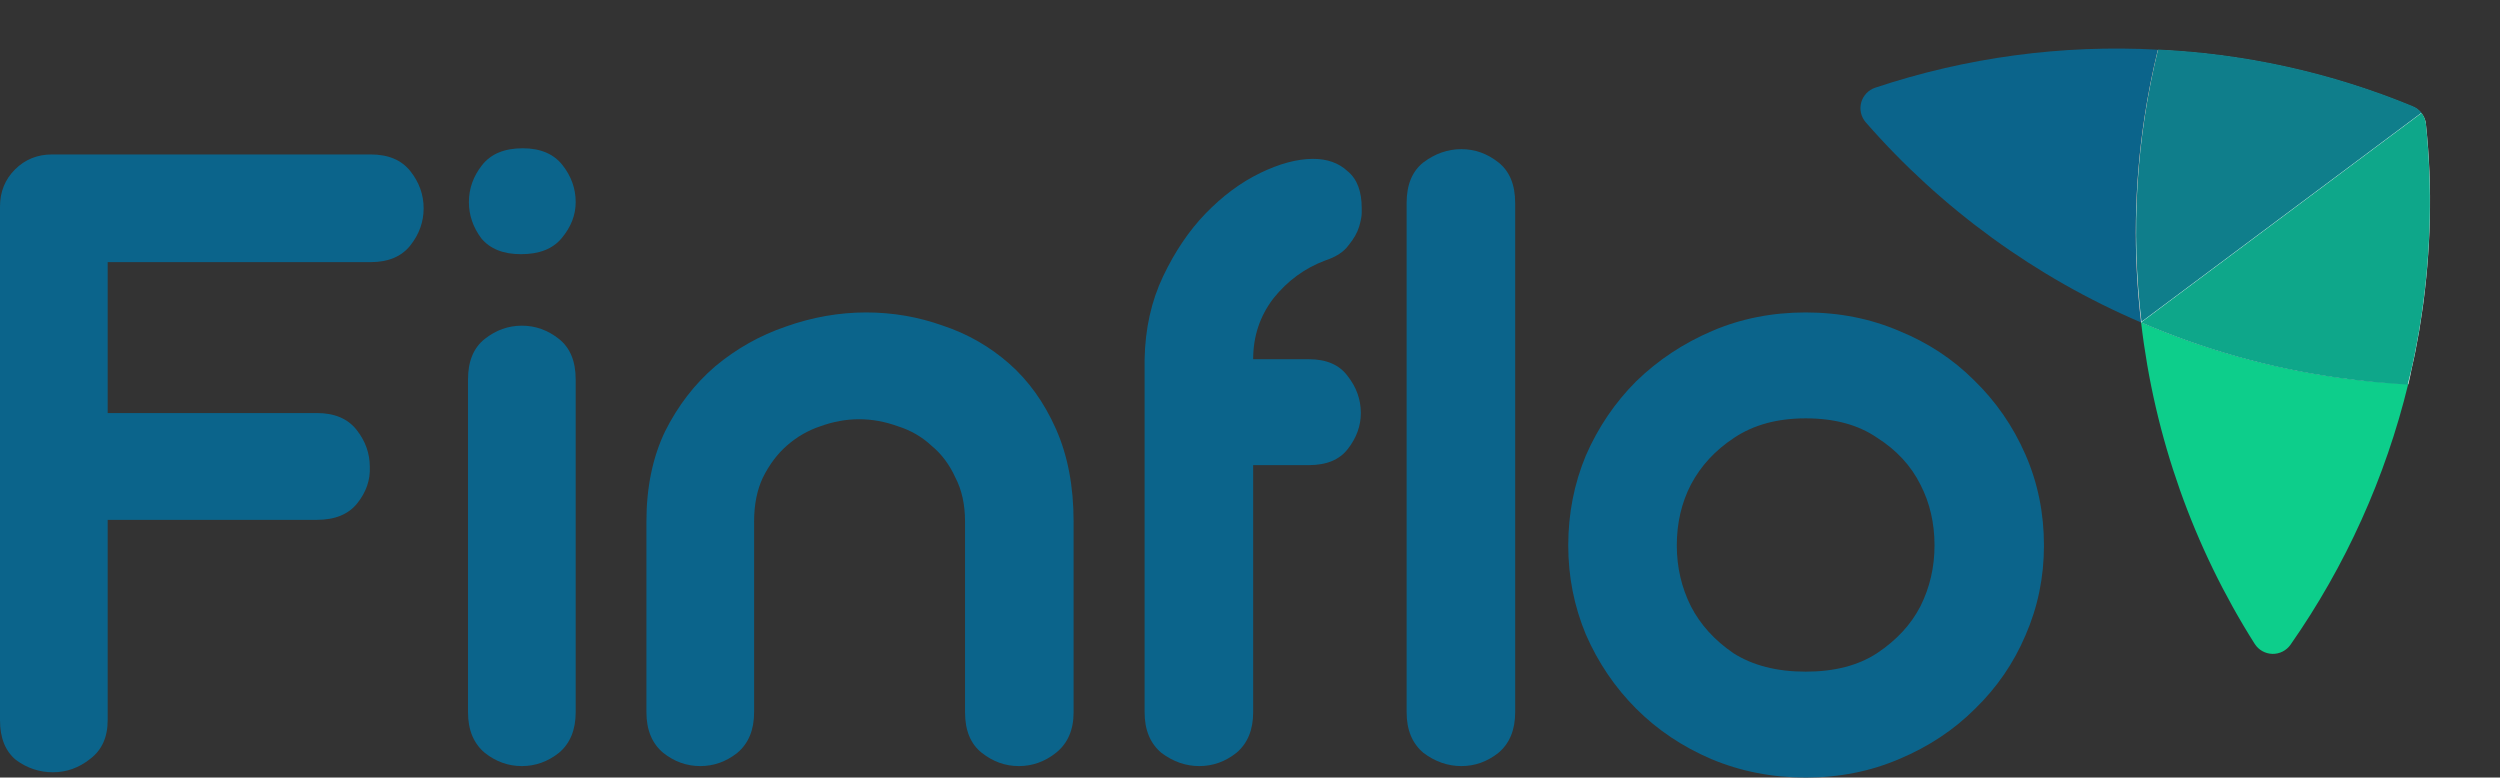 <svg width="254" height="79" viewBox="0 0 254 79" fill="none" xmlns="http://www.w3.org/2000/svg">
<rect x="0" y="0" width="254" height="79" fill="#333333" stroke="none"/>
<path d="M189.559 12.426C197.24 21.22 206.803 28.172 217.538 32.765C216.433 23.5 217.006 14.111 219.229 5.048C209.501 4.518 199.76 5.829 190.517 8.912C190.176 9.026 189.868 9.223 189.62 9.485C189.373 9.747 189.194 10.065 189.099 10.413C189.004 10.761 188.997 11.126 189.077 11.477C189.157 11.828 189.323 12.154 189.559 12.426Z" fill="#0B648B"/>
<path d="M217.539 32.786L217.54 32.794C217.554 32.792 217.574 32.807 217.589 32.808L217.59 32.816C223.868 35.519 230.475 37.38 237.24 38.351C238.49 38.526 239.728 38.684 240.97 38.797C241.593 38.858 242.213 38.912 242.821 38.951C243.428 38.99 244.028 39.017 244.638 39.042L244.652 39.04L244.662 39.038C244.667 39.044 244.673 39.047 244.681 39.049L244.692 39.047C244.768 38.713 244.833 38.38 244.91 38.046C244.943 37.857 244.979 37.67 245.019 37.486C245.174 36.817 245.323 36.14 245.457 35.458C245.455 35.446 245.47 35.424 245.471 35.411C245.473 35.398 245.468 35.387 245.466 35.374C245.702 34.205 245.902 33.023 246.067 31.829C246.191 31.031 246.292 30.239 246.379 29.443C246.742 26.272 246.913 23.083 246.891 19.892C246.888 19.084 246.868 18.278 246.833 17.475C246.769 15.867 246.652 14.266 246.479 12.659C246.465 12.557 246.45 12.453 246.437 12.356C246.365 12.067 246.235 11.795 246.053 11.559L246.04 11.543L246.038 11.532C245.805 11.235 245.499 11.004 245.149 10.863C236.927 7.462 228.178 5.508 219.29 5.09L219.232 5.08C218.683 7.331 218.223 9.614 217.881 11.9C216.829 18.815 216.714 25.84 217.539 32.786Z" fill="url(#paint0_linear_84_304)"/>
<path d="M232.717 65.502C238.314 57.49 242.37 48.506 244.678 39.008C242.187 38.914 239.702 38.685 237.236 38.321C230.453 37.347 223.83 35.479 217.538 32.765C218.882 44.38 222.828 55.543 229.081 65.423C229.274 65.726 229.539 65.977 229.853 66.153C230.166 66.329 230.518 66.425 230.878 66.433C231.237 66.441 231.593 66.36 231.914 66.198C232.235 66.036 232.51 65.797 232.717 65.502Z" fill="#0DCE8B"/>
<path d="M217.575 32.694L246.022 11.46C245.789 11.162 245.481 10.93 245.13 10.788C236.906 7.393 228.156 5.446 219.267 5.033L219.255 5.035C217.041 14.079 216.472 23.448 217.575 32.694Z" fill="#0F7E8B"/>
<path d="M217.574 32.783C223.872 35.499 230.502 37.37 237.291 38.346C238.506 38.521 239.733 38.662 240.951 38.79C241.577 38.851 242.196 38.906 242.805 38.944C243.413 38.981 244.016 39.048 244.62 39.077L244.626 39.035C244.943 37.841 245.211 36.646 245.444 35.437C245.456 35.411 245.46 35.382 245.457 35.353C245.693 34.181 245.894 32.998 246.059 31.803C246.99 25.444 247.13 18.994 246.476 12.601C246.433 12.194 246.28 11.807 246.034 11.481L217.567 32.732C217.575 32.748 217.577 32.766 217.574 32.783Z" fill="#0EA78A"/>
<path d="M10.94 73.171C10.94 74.905 10.342 76.22 9.146 77.117C8.011 78.014 6.755 78.462 5.38 78.462C4.005 78.462 2.75 78.043 1.614 77.207C0.538 76.31 0 74.965 0 73.171V20.983C0 19.488 0.508 18.233 1.524 17.217C2.541 16.201 3.796 15.692 5.291 15.692H37.662C39.455 15.692 40.8 16.26 41.697 17.396C42.594 18.532 43.042 19.787 43.042 21.162C43.042 22.537 42.594 23.793 41.697 24.928C40.8 26.064 39.455 26.632 37.662 26.632H10.94V41.966H32.192C33.985 41.966 35.33 42.534 36.227 43.67C37.124 44.806 37.572 46.061 37.572 47.436C37.632 48.751 37.213 49.977 36.317 51.112C35.42 52.248 34.045 52.816 32.192 52.816H10.94V73.171Z" fill="#0B648B"/>
<path d="M47.55 38.558C47.55 36.705 48.118 35.33 49.254 34.434C50.39 33.537 51.645 33.089 53.02 33.089C54.395 33.089 55.65 33.537 56.786 34.434C57.922 35.33 58.49 36.705 58.49 38.558V72.364C58.49 74.158 57.922 75.533 56.786 76.489C55.65 77.386 54.395 77.834 53.02 77.834C51.645 77.834 50.39 77.386 49.254 76.489C48.118 75.533 47.55 74.158 47.55 72.364V38.558ZM52.93 25.825C51.137 25.825 49.792 25.287 48.895 24.211C48.058 23.075 47.64 21.85 47.64 20.535C47.64 19.16 48.088 17.904 48.985 16.768C49.882 15.633 51.256 15.065 53.11 15.065C54.903 15.065 56.248 15.633 57.145 16.768C58.041 17.904 58.49 19.16 58.49 20.535C58.49 21.85 58.012 23.075 57.055 24.211C56.158 25.287 54.783 25.825 52.93 25.825Z" fill="#0B648B"/>
<path d="M65.677 52.995C65.677 49.528 66.305 46.479 67.56 43.849C68.875 41.219 70.579 39.007 72.671 37.213C74.823 35.42 77.215 34.075 79.845 33.178C82.535 32.222 85.255 31.744 88.005 31.744C90.695 31.744 93.296 32.192 95.806 33.089C98.317 33.925 100.559 35.211 102.532 36.944C104.504 38.678 106.089 40.89 107.284 43.58C108.48 46.27 109.078 49.409 109.078 52.995V72.364C109.078 74.158 108.48 75.533 107.284 76.489C106.148 77.386 104.893 77.834 103.518 77.834C102.143 77.834 100.888 77.386 99.752 76.489C98.616 75.593 98.048 74.218 98.048 72.364V52.995C98.048 51.262 97.719 49.767 97.062 48.512C96.464 47.197 95.657 46.121 94.641 45.284C93.684 44.387 92.548 43.73 91.233 43.311C89.918 42.833 88.603 42.594 87.287 42.594C85.972 42.594 84.657 42.833 83.342 43.311C82.087 43.73 80.951 44.387 79.934 45.284C78.978 46.121 78.171 47.197 77.513 48.512C76.916 49.767 76.617 51.262 76.617 52.995V72.364C76.617 74.158 76.049 75.533 74.913 76.489C73.777 77.386 72.522 77.834 71.147 77.834C69.772 77.834 68.516 77.386 67.381 76.489C66.245 75.533 65.677 74.158 65.677 72.364V52.995Z" fill="#0B648B"/>
<path d="M127.321 72.364C127.321 74.158 126.753 75.533 125.618 76.489C124.482 77.386 123.226 77.834 121.851 77.834C120.476 77.834 119.191 77.386 117.996 76.489C116.86 75.533 116.292 74.158 116.292 72.364V36.496C116.352 33.387 116.979 30.578 118.175 28.067C119.371 25.556 120.805 23.434 122.479 21.7C124.213 19.907 126.066 18.532 128.039 17.576C130.011 16.619 131.805 16.141 133.419 16.141C134.854 16.141 136.019 16.559 136.916 17.396C137.873 18.173 138.351 19.429 138.351 21.162C138.351 21.043 138.351 21.192 138.351 21.611C138.351 21.969 138.261 22.448 138.082 23.045C137.902 23.643 137.544 24.271 137.006 24.928C136.528 25.586 135.75 26.094 134.674 26.453C132.582 27.23 130.818 28.515 129.384 30.309C128.009 32.102 127.321 34.165 127.321 36.496H132.971C134.764 36.496 136.079 37.064 136.916 38.2C137.813 39.336 138.261 40.591 138.261 41.966C138.261 43.281 137.813 44.507 136.916 45.642C136.079 46.718 134.764 47.257 132.971 47.257H127.321V72.364Z" fill="#0B648B"/>
<path d="M142.913 20.624C142.913 18.771 143.481 17.396 144.617 16.499C145.812 15.603 147.097 15.154 148.472 15.154C149.847 15.154 151.103 15.603 152.239 16.499C153.374 17.396 153.942 18.771 153.942 20.624V72.364C153.942 74.158 153.374 75.533 152.239 76.489C151.103 77.386 149.847 77.834 148.472 77.834C147.097 77.834 145.812 77.386 144.617 76.489C143.481 75.533 142.913 74.158 142.913 72.364V20.624Z" fill="#0B648B"/>
<path d="M159.334 55.417C159.334 52.188 159.932 49.14 161.127 46.27C162.383 43.401 164.086 40.89 166.238 38.738C168.45 36.586 171.021 34.882 173.95 33.627C176.879 32.371 180.048 31.744 183.455 31.744C186.863 31.744 190.031 32.371 192.96 33.627C195.89 34.822 198.43 36.496 200.582 38.648C202.794 40.8 204.528 43.311 205.783 46.181C207.039 49.05 207.666 52.129 207.666 55.417C207.666 58.645 207.039 61.694 205.783 64.563C204.588 67.373 202.884 69.854 200.672 72.006C198.52 74.158 195.949 75.862 192.96 77.117C190.031 78.372 186.863 79 183.455 79C180.048 79 176.85 78.372 173.86 77.117C170.931 75.862 168.391 74.158 166.238 72.006C164.086 69.854 162.383 67.343 161.127 64.473C159.932 61.604 159.334 58.585 159.334 55.417ZM183.455 42.504C180.586 42.504 178.165 43.161 176.192 44.477C174.279 45.732 172.814 47.316 171.798 49.229C170.842 51.083 170.363 53.145 170.363 55.417C170.363 57.628 170.842 59.691 171.798 61.604C172.755 63.457 174.189 65.041 176.102 66.356C178.075 67.612 180.526 68.24 183.455 68.24C186.385 68.24 188.806 67.612 190.719 66.356C192.691 65.041 194.156 63.457 195.112 61.604C196.069 59.691 196.547 57.628 196.547 55.417C196.547 53.145 196.069 51.083 195.112 49.229C194.156 47.316 192.691 45.732 190.719 44.477C188.806 43.161 186.385 42.504 183.455 42.504Z" fill="#0B648B"/>
<defs>
<linearGradient id="paint0_linear_84_304" x1="11007.7" y1="-1522.7" x2="11034.5" y2="-1508.63" gradientUnits="userSpaceOnUse">
<stop stop-color="#F7F7F7"/>
<stop offset="1" stop-color="#EFEFEF"/>
</linearGradient>
</defs>
</svg>
